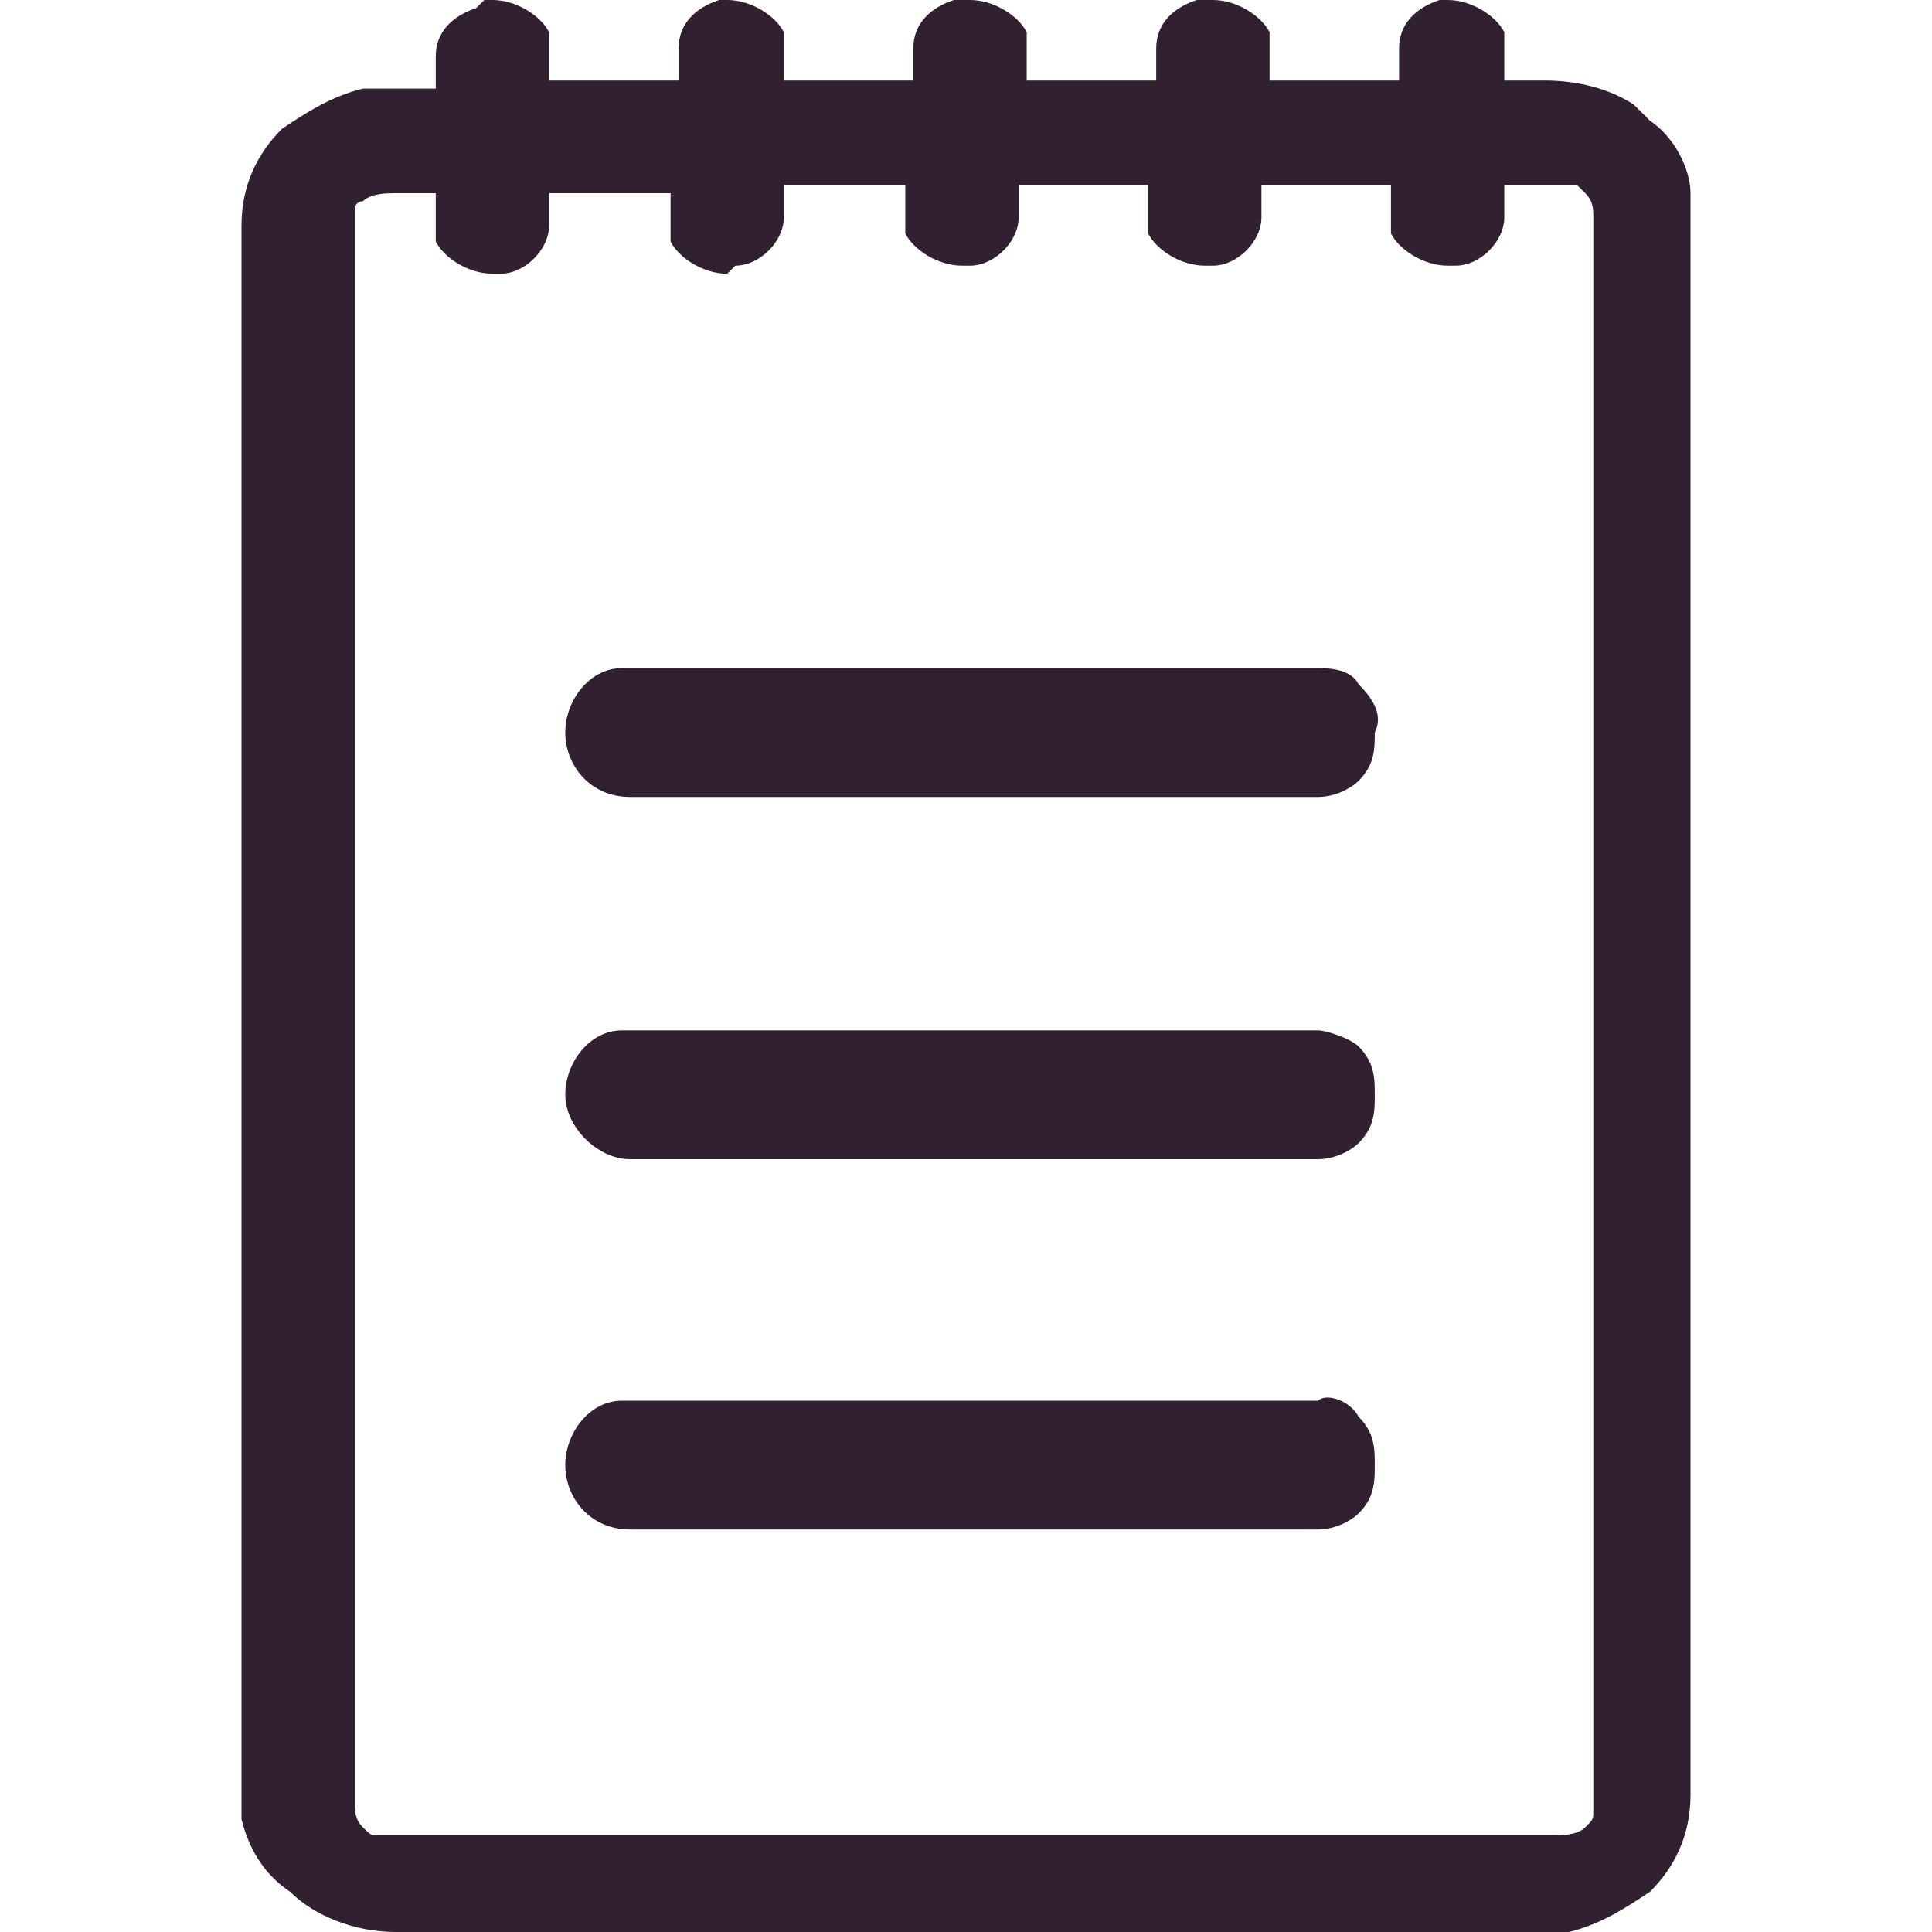 <svg width="24" height="24" viewBox="0 0 24 24"   class="everli-icon" xmlns="http://www.w3.org/2000/svg">
<path d="M17.983 0C18.285 0 18.587 0.2 18.687 0.4V0.5V0.6V1H19.19C19.592 1 19.994 1.1 20.296 1.3L20.397 1.4L20.497 1.5C20.799 1.7 21 2.1 21 2.4V2.6V2.7V22.3C21 22.8 20.799 23.2 20.497 23.5C20.195 23.7 19.894 23.9 19.492 24H19.291H4.911C4.408 24 3.905 23.8 3.603 23.5C3.302 23.3 3.101 23 3 22.6V22.4V22.3V2.8C3 2.3 3.201 1.9 3.503 1.6C3.804 1.4 4.106 1.2 4.508 1.1H4.71H4.911H5.413V0.7C5.413 0.4 5.615 0.2 5.916 0.1L6.017 0H6.117C6.419 0 6.721 0.2 6.821 0.4V0.5V0.6V1H8.43V0.6C8.43 0.3 8.631 0.1 8.933 0H9.034C9.335 0 9.637 0.2 9.737 0.4V0.5V0.6V1H11.346V0.6C11.346 0.3 11.547 0.1 11.849 0H11.95H12.05C12.352 0 12.654 0.2 12.754 0.4V0.5V0.6V1H14.363V0.6C14.363 0.3 14.564 0.1 14.866 0H14.966H15.067C15.369 0 15.67 0.2 15.771 0.4V0.5V0.6V1H17.38V0.6C17.38 0.3 17.581 0.1 17.883 0H17.983ZM19.291 2.3H18.687V2.7C18.687 3 18.386 3.3 18.084 3.3H17.983C17.682 3.3 17.38 3.1 17.279 2.9V2.8V2.7V2.3H15.67V2.7C15.67 3 15.369 3.3 15.067 3.3H14.966C14.665 3.3 14.363 3.1 14.263 2.9V2.8V2.7V2.3H12.654V2.7C12.654 3 12.352 3.3 12.05 3.3H11.95C11.648 3.3 11.346 3.1 11.246 2.9V2.8V2.7V2.3H9.737V2.7C9.737 3 9.436 3.3 9.134 3.3L9.034 3.4C8.732 3.4 8.43 3.2 8.33 3V2.9V2.8V2.4H6.821V2.8C6.821 3.1 6.52 3.4 6.218 3.4H6.117C5.816 3.4 5.514 3.2 5.413 3V2.9V2.8V2.4H4.911C4.81 2.4 4.609 2.4 4.508 2.5C4.508 2.5 4.408 2.5 4.408 2.6V2.7V2.8V22.4C4.408 22.5 4.408 22.6 4.508 22.7C4.609 22.8 4.609 22.8 4.71 22.8H4.81H4.911H19.291C19.391 22.8 19.592 22.8 19.693 22.7C19.793 22.6 19.793 22.6 19.793 22.5V22.4V22.3V2.7C19.793 2.6 19.793 2.5 19.693 2.4L19.592 2.3H19.291ZM16.877 17.6C17.078 17.8 17.078 18 17.078 18.2C17.078 18.4 17.078 18.6 16.877 18.8C16.776 18.9 16.575 19 16.374 19H16.274H7.827C7.324 19 7.022 18.6 7.022 18.2C7.022 17.8 7.324 17.4 7.726 17.4H7.827H16.374C16.475 17.3 16.776 17.4 16.877 17.6ZM16.877 13C17.078 13.2 17.078 13.4 17.078 13.6C17.078 13.8 17.078 14 16.877 14.2C16.776 14.3 16.575 14.4 16.374 14.4H16.274H7.827C7.425 14.4 7.022 14 7.022 13.6C7.022 13.2 7.324 12.8 7.726 12.8H7.827H16.374C16.475 12.8 16.776 12.9 16.877 13ZM16.877 8.5C17.078 8.7 17.179 8.9 17.078 9.1C17.078 9.3 17.078 9.5 16.877 9.7C16.776 9.8 16.575 9.9 16.374 9.9H16.274H7.827C7.324 9.9 7.022 9.5 7.022 9.1C7.022 8.7 7.324 8.3 7.726 8.3H7.827H16.374C16.475 8.3 16.776 8.3 16.877 8.5Z" fill="#302030"/>
</svg>
